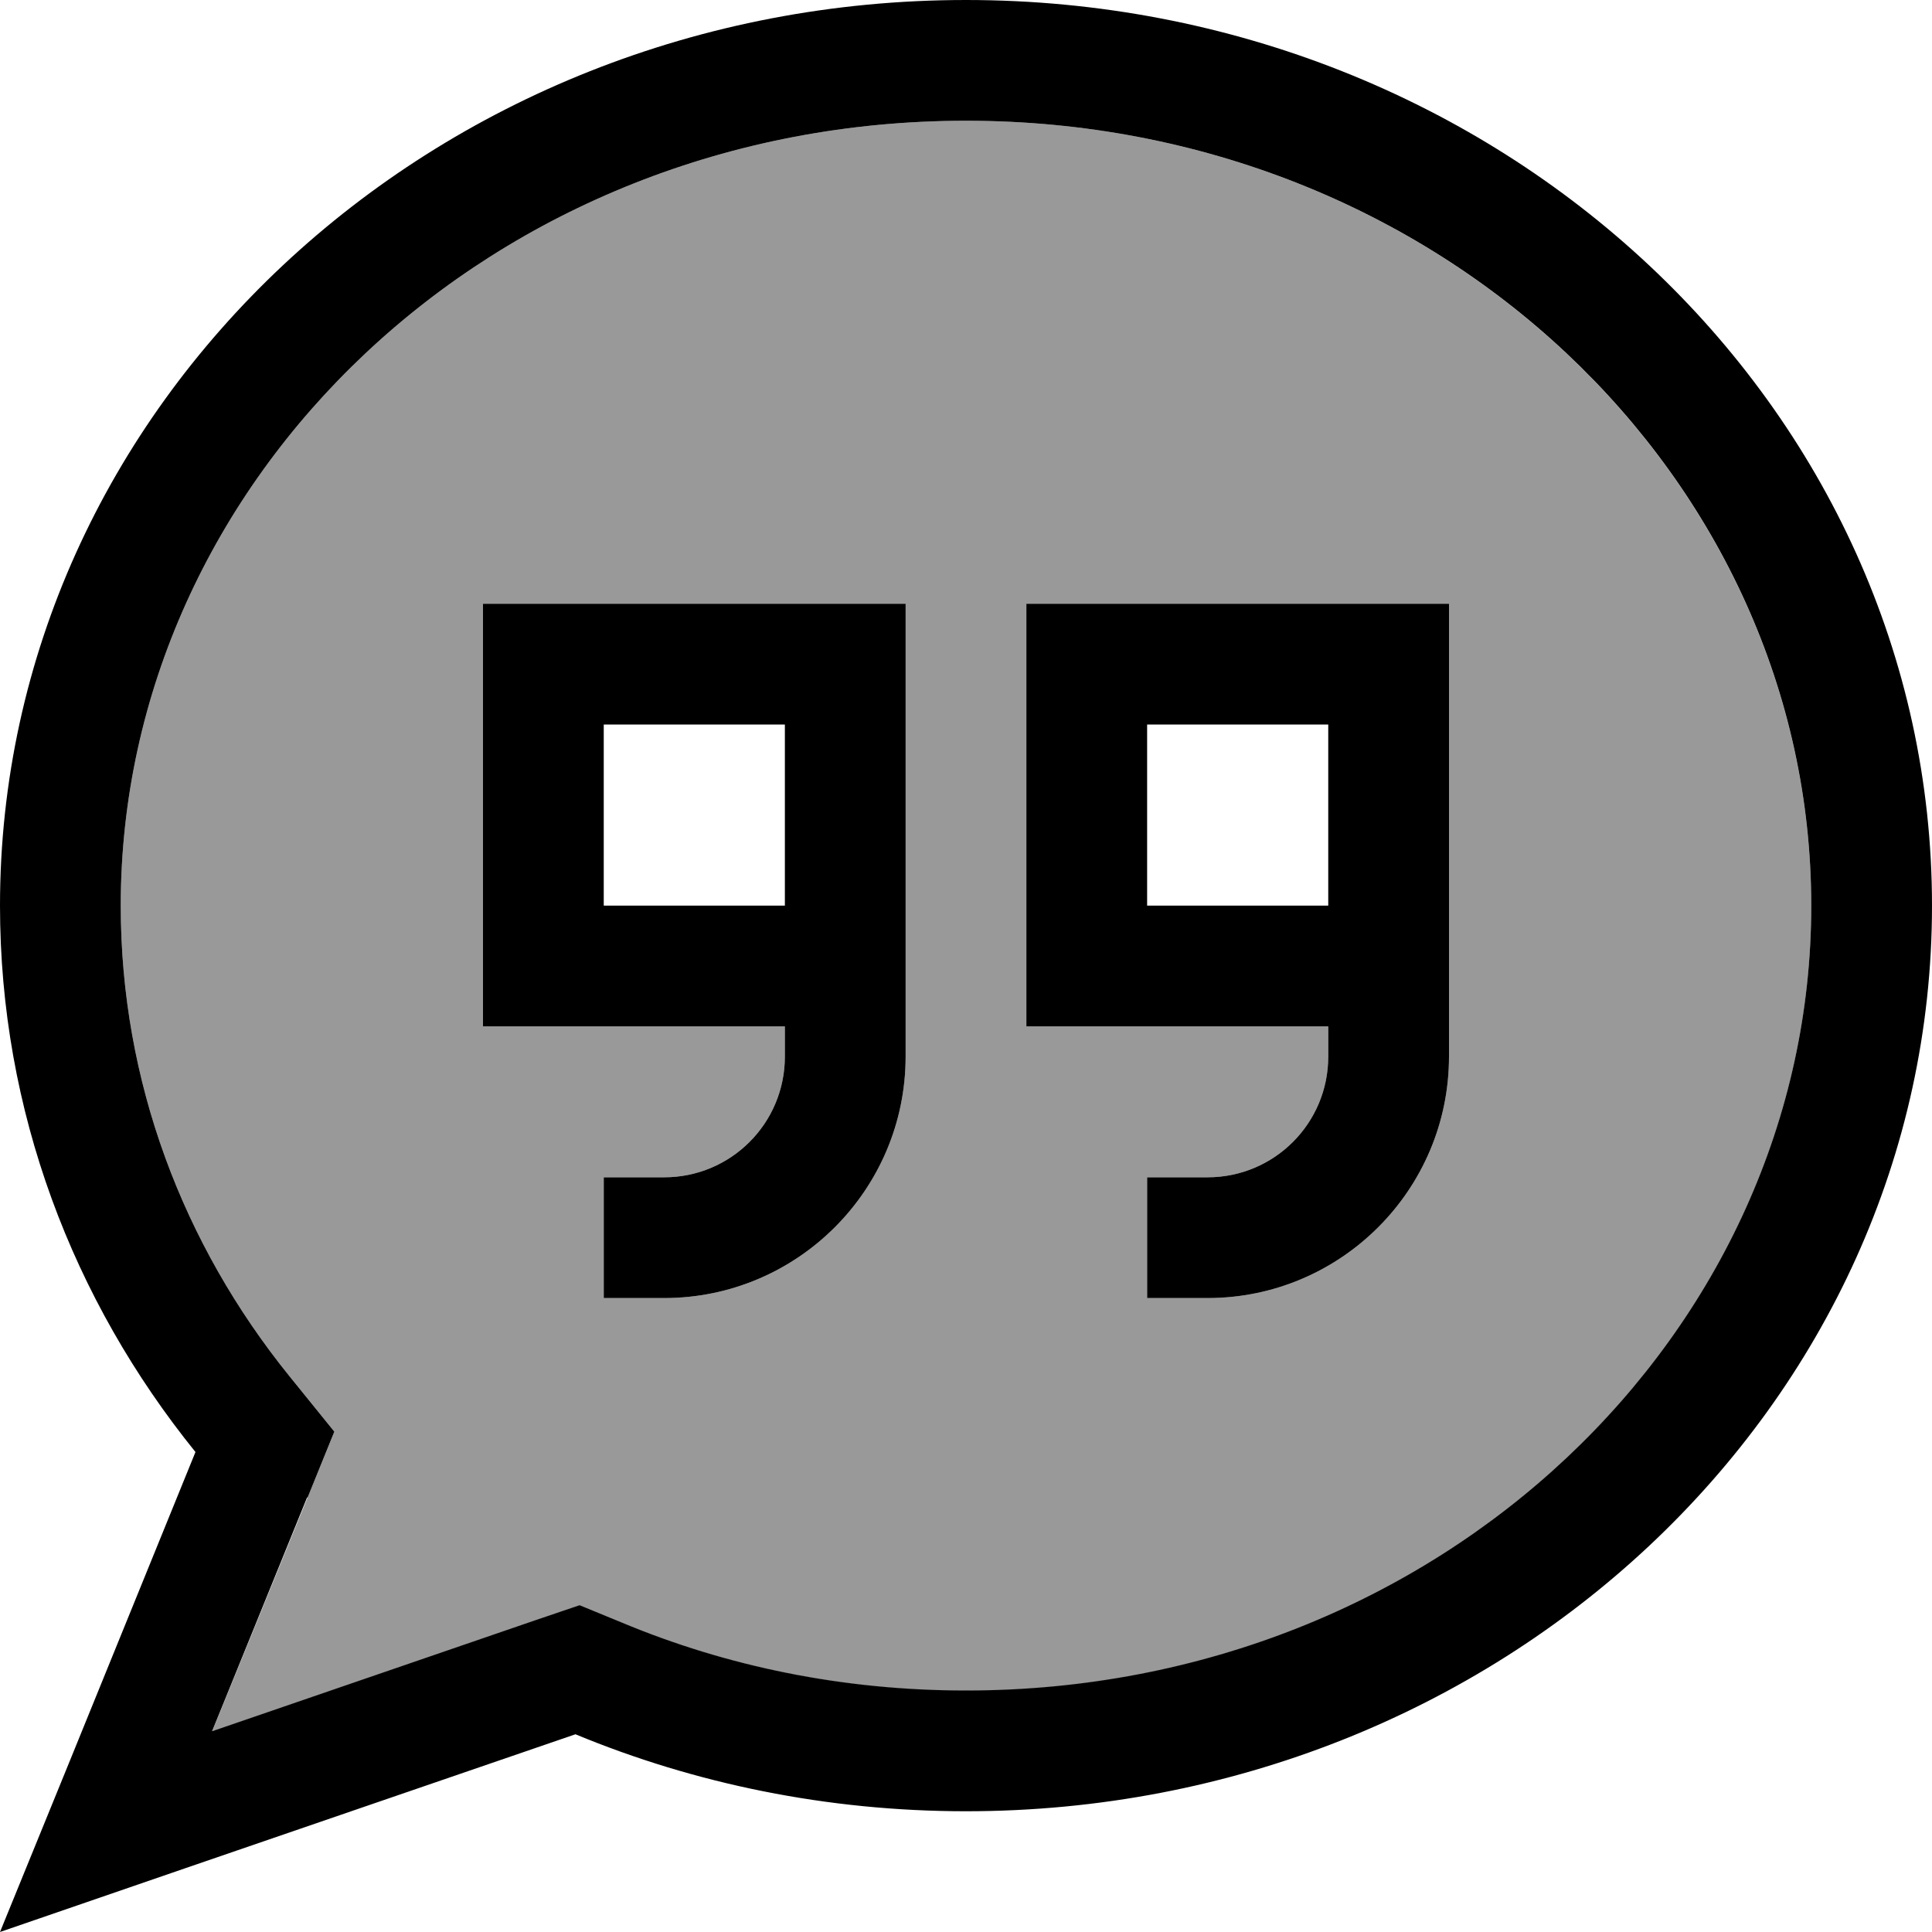 <svg fill="currentColor" xmlns="http://www.w3.org/2000/svg" viewBox="0 0 512 512"><!--! Font Awesome Pro 7.0.1 by @fontawesome - https://fontawesome.com License - https://fontawesome.com/license (Commercial License) Copyright 2025 Fonticons, Inc. --><path opacity=".4" fill="currentColor" d="M32 240c0 46.6 16.5 89.8 44.7 124.7l11.9 14.7c-1.7 4.3-12.5 30.7-32.4 79.5l85.9-29.5 11.5-3.9 11.2 4.6c27.8 11.5 58.6 18 91.2 18 125.7 0 224-95 224-208S381.7 32 256 32 32 127 32 240zm96-80l112 0c0 52.1 0 39.8 0 72.2l0 47.8c0 35.3-28.7 64-64 64l-16 0 0-32 16 0c17.7 0 32-14.3 32-32l0-8-80 0 0-112zm144 0l112 0 0 120c0 35.3-28.7 64-64 64l-16 0 0-32 16 0c17.7 0 32-14.3 32-32l0-8-80 0 0-112z"/><path fill="currentColor" d="M81.5 396.9l7.1-17.5-11.9-14.7C48.5 329.8 32 286.6 32 240 32 127 130.3 32 256 32s224 95 224 208-98.3 208-224 208c-32.6 0-63.4-6.4-91.2-18l-11.2-4.6-11.5 3.9-85.9 29.5 25.2-62zM0 512c14.8-5.1 65.6-22.6 152.5-52.4 31.6 13.1 66.7 20.4 103.5 20.4 141.4 0 256-107.5 256-240S397.4 0 256 0 0 107.5 0 240C0 294.4 19.3 344.6 51.8 384.8 24.7 451.5 7.4 493.9 0 512zM160 192l48 0 0 48-48 0 0-48zm48 80l0 8c0 17.7-14.3 32-32 32l-16 0 0 32 16 0c35.3 0 64-28.7 64-64l0-120-112 0 0 112 80 0zm176 0l0-112-112 0 0 112 80 0 0 8c0 17.7-14.3 32-32 32l-16 0 0 32 16 0c35.3 0 64-28.7 64-64l0-8zm-32-56l0 24-48 0 0-48 48 0 0 24z"/></svg>